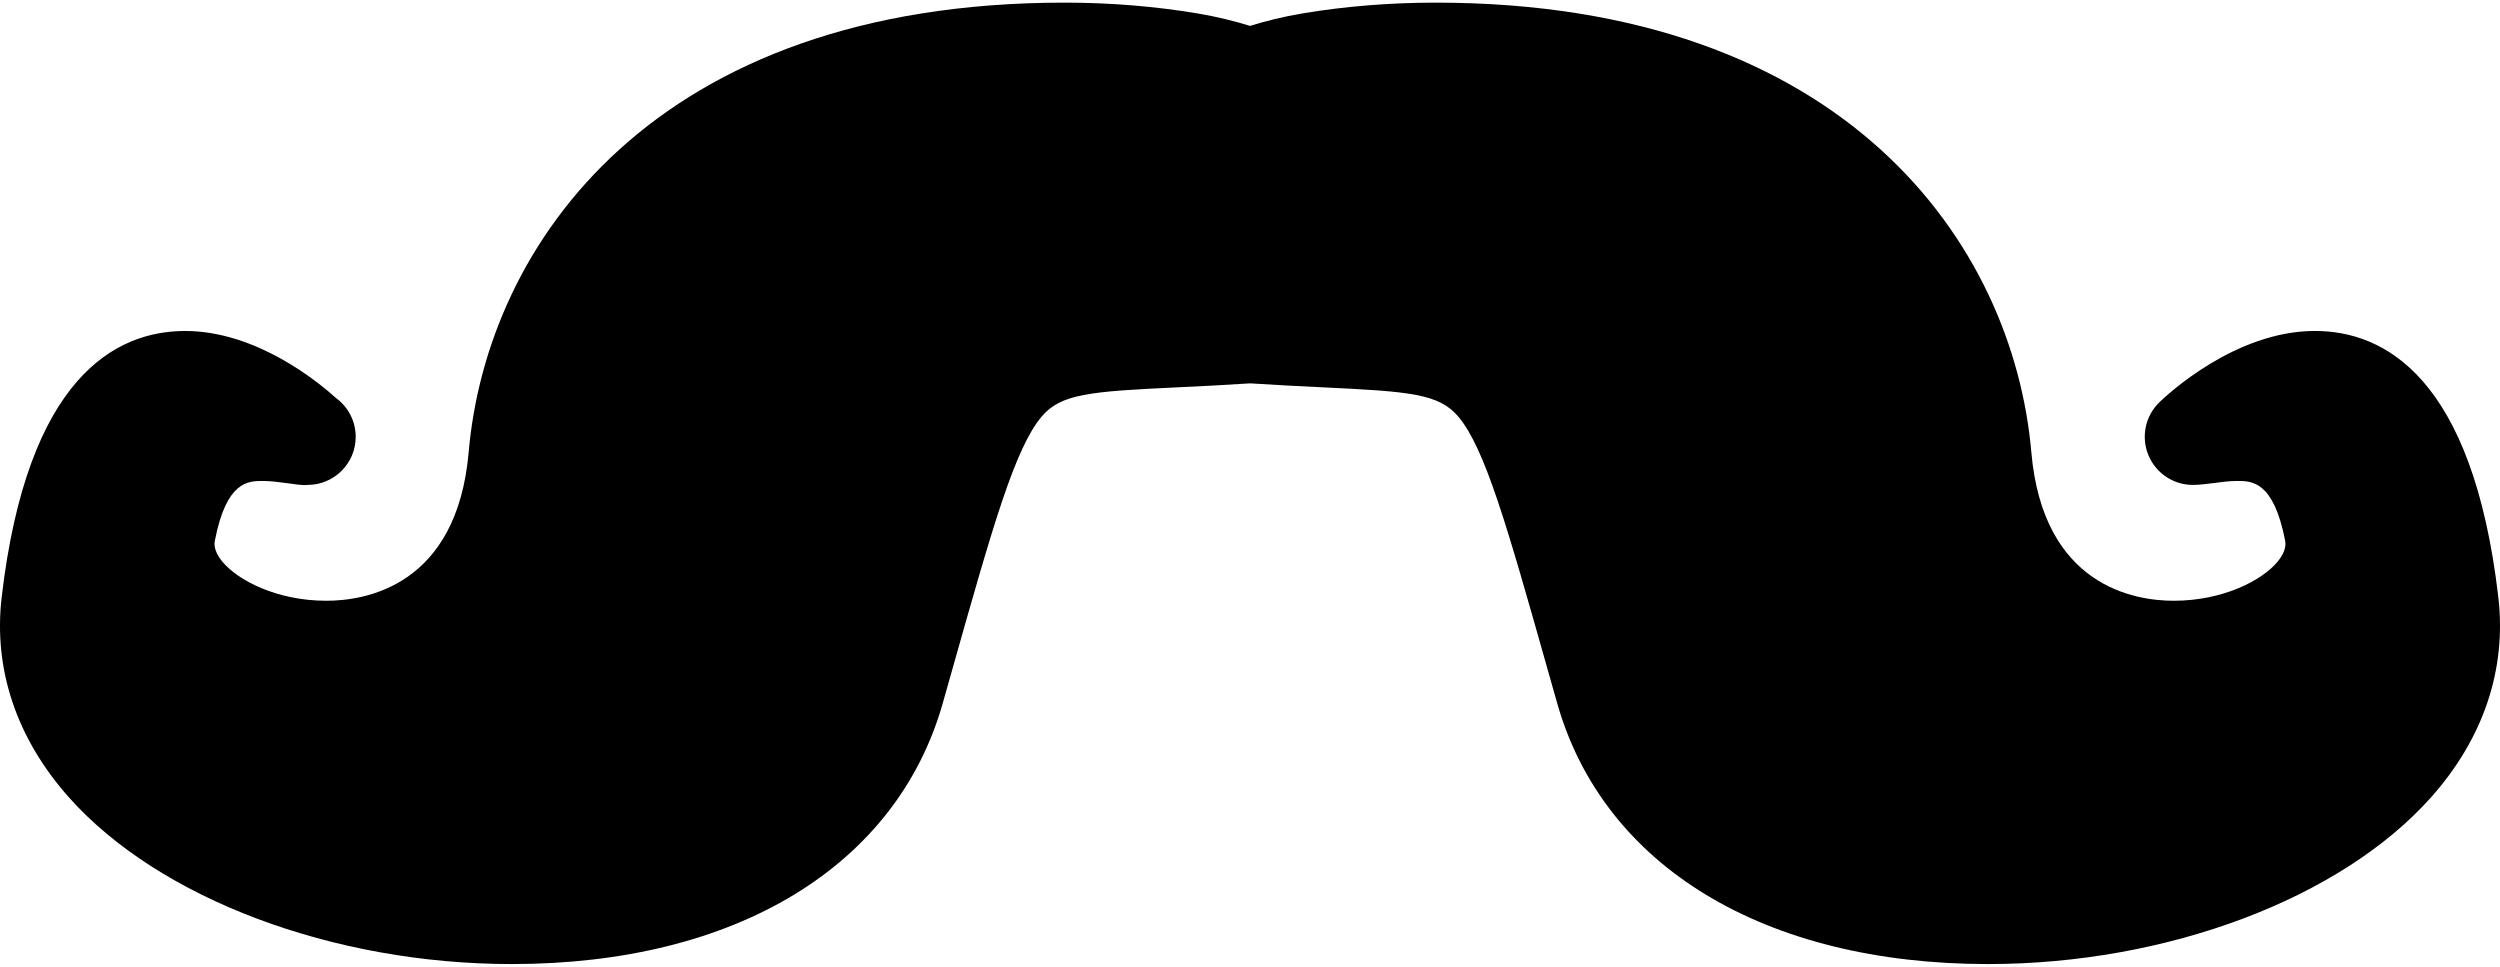 <?xml version="1.0" ?>
<svg xmlns="http://www.w3.org/2000/svg" xmlns:ev="http://www.w3.org/2001/xml-events" xmlns:xlink="http://www.w3.org/1999/xlink" baseProfile="full" enable-background="new 0 0 100 38.456" height="232px" version="1.1" viewBox="0 0 100 38.456" width="600px" x="0px" xml:space="preserve" y="0px">
	<defs/>
	<path d="M 99.933,23.781 C 98.908,14.98 95.376,13.133 92.595,13.133 C 89.403,13.133 86.674,15.696 86.373,15.988 C 85.811,16.534 85.638,17.365 85.932,18.091 C 86.227,18.817 86.931,19.291 87.714,19.291 C 87.936,19.291 88.227,19.26 88.568,19.215 C 88.871,19.174 89.183,19.133 89.491,19.133 C 90.068,19.133 90.939,19.133 91.402,21.504 C 91.423,21.614 91.48,21.905 91.108,22.357 C 90.486,23.112 88.919,23.925 86.946,23.925 C 85.389,23.925 81.719,23.345 81.253,17.978 C 80.53,9.685 73.855,0.0 57.421,0.0 C 55.605,0.0 53.817,0.145 52.11,0.429 C 51.328,0.56 50.638,0.733 50.0,0.93 C 49.362,0.734 48.671,0.56 47.889,0.43 C 46.183,0.145 44.396,0.0 42.579,0.0 C 26.143,0.0 19.469,9.685 18.747,17.978 C 18.28,23.345 14.61,23.925 13.054,23.925 C 11.082,23.925 9.514,23.113 8.892,22.357 C 8.519,21.905 8.577,21.614 8.598,21.504 C 9.061,19.133 9.932,19.133 10.51,19.133 C 10.817,19.133 11.13,19.175 11.432,19.215 C 11.778,19.261 12.108,19.319 12.295,19.291 C 13.359,19.297 14.228,18.433 14.228,17.368 C 14.228,16.731 13.918,16.166 13.441,15.816 C 12.718,15.163 10.245,13.134 7.405,13.134 C 4.624,13.134 1.093,14.982 0.067,23.782 C -0.269,26.665 0.661,29.433 2.757,31.79 C 6.362,35.839 13.317,38.457 20.474,38.457 C 20.474,38.457 20.474,38.457 20.474,38.457 C 29.415,38.457 35.86,34.555 37.712,28.017 L 38.087,26.691 C 39.703,20.973 40.593,17.824 41.669,16.555 C 42.436,15.649 43.582,15.554 47.087,15.388 C 47.952,15.347 48.924,15.301 50.008,15.229 C 51.081,15.299 52.054,15.347 52.911,15.388 C 56.415,15.553 57.56,15.649 58.329,16.555 C 59.403,17.824 60.294,20.973 61.91,26.691 L 62.286,28.017 C 64.138,34.555 70.582,38.457 79.524,38.457 C 86.68,38.457 93.633,35.84 97.24,31.79 C 99.339,29.434 100.269,26.664 99.933,23.781"/>
</svg>
